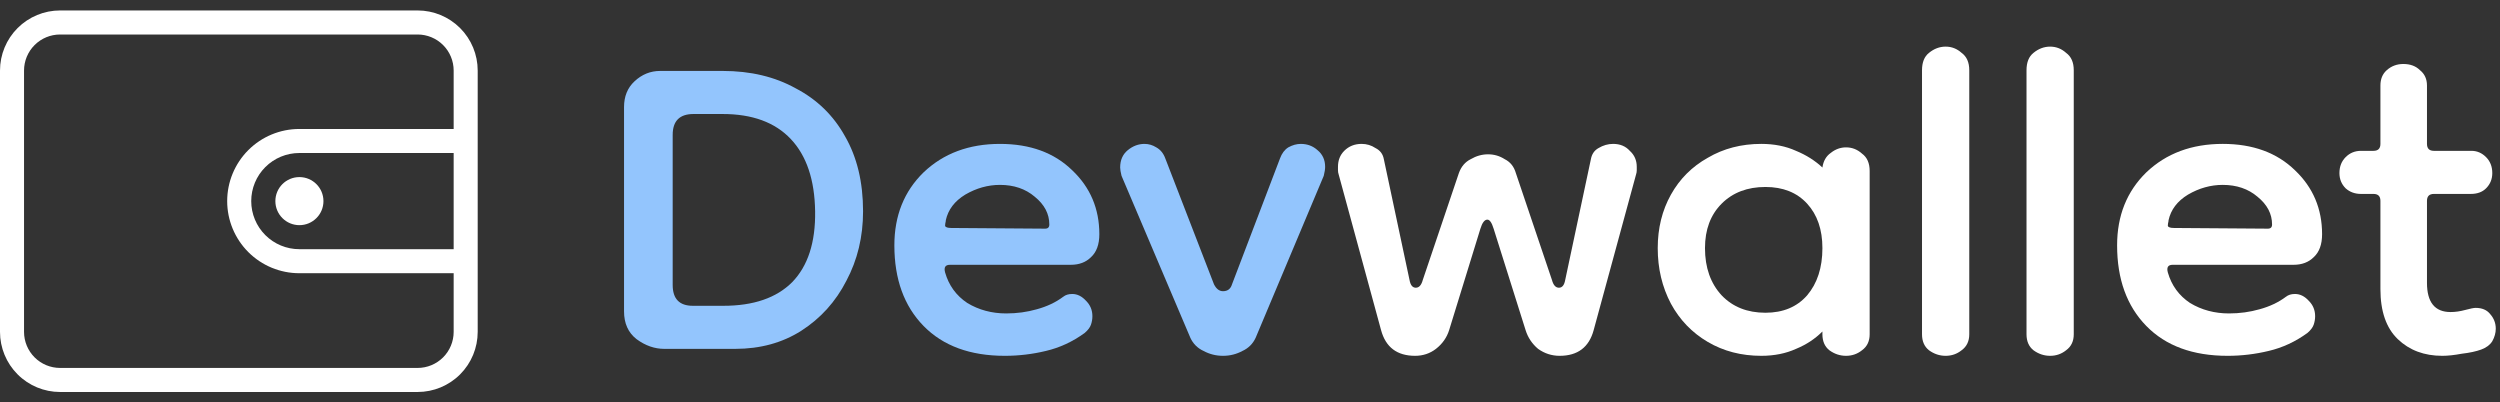 <svg width="205" height="33" viewBox="0 0 205 33" fill="none" xmlns="http://www.w3.org/2000/svg">
<rect x="0" y="0" width="205" height="33" fill="#333333" stroke="none"/>
<path d="M34.243 0.857H4.928C3.621 0.857 2.368 1.376 1.444 2.301C0.519 3.225 0 4.479 0 5.786V27.214C0 28.521 0.519 29.775 1.444 30.699C2.368 31.624 3.621 32.143 4.928 32.143H34.243C35.55 32.143 36.803 31.624 37.728 30.699C38.652 29.775 39.171 28.521 39.171 27.214V5.786C39.171 4.479 38.652 3.225 37.728 2.301C36.803 1.376 35.55 0.857 34.243 0.857ZM37.2 20.433H24.544C23.498 20.433 22.495 20.017 21.756 19.278C21.016 18.539 20.601 17.536 20.601 16.49C20.601 15.444 21.016 14.442 21.756 13.702C22.495 12.963 23.498 12.547 24.544 12.547H37.2V20.433ZM24.544 10.576C22.975 10.576 21.471 11.199 20.362 12.308C19.253 13.417 18.629 14.922 18.629 16.49C18.629 18.059 19.253 19.563 20.362 20.672C21.471 21.781 22.975 22.404 24.544 22.404H37.2V27.214C37.2 27.999 36.888 28.751 36.334 29.305C35.779 29.86 35.027 30.171 34.243 30.171H4.928C4.144 30.171 3.392 29.86 2.837 29.305C2.283 28.751 1.971 27.999 1.971 27.214V5.786C1.971 5.001 2.283 4.249 2.837 3.695C3.392 3.14 4.144 2.829 4.928 2.829H34.243C35.027 2.829 35.779 3.14 36.334 3.695C36.888 4.249 37.2 5.001 37.2 5.786V10.576H24.544Z" fill="white"/>
<path d="M24.552 18.463C25.64 18.463 26.523 17.581 26.523 16.492C26.523 15.403 25.64 14.521 24.552 14.521C23.463 14.521 22.58 15.403 22.58 16.492C22.58 17.581 23.463 18.463 24.552 18.463Z" fill="white"/>
<path d="M54.476 28.607C53.678 28.607 52.918 28.341 52.197 27.81C51.513 27.278 51.171 26.518 51.171 25.531V8.78C51.171 7.906 51.456 7.203 52.026 6.672C52.633 6.102 53.336 5.817 54.134 5.817H59.262C61.541 5.817 63.535 6.292 65.244 7.241C66.992 8.153 68.34 9.463 69.29 11.173C70.277 12.882 70.771 14.933 70.771 17.326C70.771 19.415 70.315 21.314 69.403 23.024C68.53 24.733 67.295 26.101 65.7 27.126C64.143 28.114 62.339 28.607 60.287 28.607H54.476ZM56.812 25.075H59.319C61.788 25.075 63.668 24.429 64.959 23.138C66.251 21.808 66.878 19.871 66.84 17.326C66.802 14.743 66.137 12.768 64.845 11.401C63.554 10.033 61.693 9.349 59.262 9.349H56.869C55.729 9.349 55.16 9.919 55.16 11.059V23.366C55.16 24.505 55.71 25.075 56.812 25.075Z" fill="#93C5FD"/>
<path d="M82.398 29.177C79.549 29.177 77.327 28.36 75.731 26.727C74.136 25.094 73.338 22.891 73.338 20.118C73.338 17.687 74.136 15.693 75.731 14.136C77.365 12.578 79.454 11.8 81.999 11.8C84.468 11.8 86.443 12.521 87.924 13.964C89.406 15.37 90.146 17.117 90.146 19.206C90.146 20.042 89.918 20.669 89.463 21.087C89.045 21.504 88.494 21.713 87.81 21.713H77.897C77.517 21.713 77.384 21.922 77.498 22.34C77.802 23.404 78.409 24.239 79.321 24.847C80.27 25.417 81.334 25.702 82.512 25.702C83.385 25.702 84.221 25.588 85.019 25.36C85.854 25.132 86.576 24.79 87.184 24.334C87.374 24.182 87.62 24.106 87.924 24.106C88.342 24.106 88.722 24.296 89.064 24.676C89.406 25.018 89.577 25.436 89.577 25.93C89.577 26.157 89.539 26.385 89.463 26.613C89.387 26.841 89.216 27.069 88.95 27.297C87.962 28.019 86.899 28.512 85.759 28.778C84.658 29.044 83.537 29.177 82.398 29.177ZM85.702 18.75C85.93 18.75 86.044 18.637 86.044 18.409C86.044 17.535 85.645 16.775 84.848 16.13C84.088 15.484 83.138 15.161 81.999 15.161C81.011 15.161 80.062 15.427 79.15 15.959C78.276 16.491 77.745 17.193 77.555 18.067C77.555 18.067 77.555 18.086 77.555 18.124C77.517 18.276 77.498 18.409 77.498 18.523C77.536 18.637 77.707 18.694 78.01 18.694L85.702 18.75Z" fill="#93C5FD"/>
<path d="M100.286 29.177C99.716 29.177 99.184 29.044 98.691 28.778C98.197 28.55 97.836 28.19 97.608 27.696L91.967 14.42C91.891 14.117 91.853 13.889 91.853 13.737C91.853 13.129 92.062 12.654 92.48 12.312C92.898 11.97 93.354 11.8 93.848 11.8C94.189 11.8 94.512 11.894 94.816 12.084C95.158 12.274 95.405 12.578 95.557 12.996L99.545 23.309C99.735 23.689 99.982 23.878 100.286 23.878C100.666 23.878 100.913 23.689 101.027 23.309L104.958 12.996C105.11 12.578 105.338 12.274 105.642 12.084C105.984 11.894 106.325 11.8 106.667 11.8C107.199 11.8 107.655 11.97 108.035 12.312C108.453 12.654 108.661 13.11 108.661 13.68C108.661 13.87 108.623 14.117 108.547 14.42L102.964 27.696C102.736 28.19 102.375 28.55 101.881 28.778C101.387 29.044 100.856 29.177 100.286 29.177Z" fill="#93C5FD"/>
<path d="M116.039 29.177C114.557 29.177 113.627 28.474 113.247 27.069L109.771 14.306C109.733 14.192 109.714 14.079 109.714 13.964C109.714 13.851 109.714 13.756 109.714 13.68C109.714 13.148 109.885 12.711 110.227 12.369C110.607 11.989 111.082 11.799 111.651 11.799C112.069 11.799 112.449 11.913 112.791 12.141C113.171 12.331 113.399 12.635 113.475 13.053L115.583 22.967C115.659 23.385 115.83 23.593 116.095 23.593C116.361 23.593 116.551 23.385 116.665 22.967L119.628 14.192C119.818 13.661 120.141 13.281 120.597 13.053C121.052 12.787 121.527 12.654 122.021 12.654C122.515 12.654 122.971 12.787 123.388 13.053C123.844 13.281 124.148 13.661 124.3 14.192L127.263 22.967C127.377 23.385 127.567 23.593 127.833 23.593C128.098 23.593 128.269 23.385 128.345 22.967L130.453 13.053C130.529 12.635 130.738 12.331 131.08 12.141C131.46 11.913 131.859 11.799 132.277 11.799C132.846 11.799 133.302 11.989 133.644 12.369C134.024 12.711 134.214 13.148 134.214 13.68C134.214 13.756 134.214 13.851 134.214 13.964C134.214 14.079 134.195 14.192 134.157 14.306L130.681 27.069C130.302 28.474 129.371 29.177 127.89 29.177C127.244 29.177 126.655 28.987 126.123 28.607C125.629 28.19 125.288 27.677 125.098 27.069L122.477 18.75C122.325 18.257 122.154 18.01 121.964 18.01C121.736 18.01 121.546 18.257 121.394 18.75L118.83 27.069C118.64 27.677 118.28 28.19 117.748 28.607C117.254 28.987 116.684 29.177 116.039 29.177Z" fill="white"/>
<path d="M144.424 29.177C142.79 29.177 141.328 28.797 140.037 28.038C138.745 27.278 137.739 26.233 137.017 24.904C136.295 23.537 135.934 22.017 135.934 20.346C135.934 18.713 136.295 17.25 137.017 15.959C137.739 14.667 138.745 13.661 140.037 12.939C141.328 12.179 142.79 11.799 144.424 11.799C145.487 11.799 146.437 11.989 147.273 12.369C148.108 12.711 148.83 13.167 149.438 13.737C149.514 13.205 149.742 12.806 150.121 12.54C150.501 12.236 150.919 12.084 151.375 12.084C151.869 12.084 152.305 12.255 152.685 12.597C153.103 12.901 153.312 13.376 153.312 14.021V27.411C153.312 27.981 153.103 28.418 152.685 28.721C152.305 29.025 151.869 29.177 151.375 29.177C150.881 29.177 150.425 29.025 150.007 28.721C149.628 28.418 149.438 27.981 149.438 27.411V27.183C148.83 27.791 148.108 28.266 147.273 28.607C146.437 28.987 145.487 29.177 144.424 29.177ZM144.766 25.645C146.209 25.645 147.349 25.17 148.184 24.22C149.02 23.233 149.438 21.941 149.438 20.346C149.438 18.826 149.02 17.611 148.184 16.699C147.349 15.788 146.209 15.332 144.766 15.332C143.284 15.332 142.088 15.788 141.176 16.699C140.265 17.611 139.809 18.826 139.809 20.346C139.809 21.941 140.265 23.233 141.176 24.22C142.088 25.17 143.284 25.645 144.766 25.645Z" fill="white"/>
<path d="M159.542 29.177C159.049 29.177 158.593 29.025 158.175 28.721C157.795 28.418 157.605 27.981 157.605 27.411V5.76C157.605 5.114 157.795 4.639 158.175 4.336C158.593 3.994 159.049 3.823 159.542 3.823C160.036 3.823 160.473 3.994 160.853 4.336C161.271 4.639 161.48 5.114 161.48 5.76V27.411C161.48 27.981 161.271 28.418 160.853 28.721C160.473 29.025 160.036 29.177 159.542 29.177Z" fill="white"/>
<path d="M168.111 29.177C167.617 29.177 167.162 29.025 166.744 28.721C166.364 28.418 166.174 27.981 166.174 27.411V5.76C166.174 5.114 166.364 4.639 166.744 4.336C167.162 3.994 167.617 3.823 168.111 3.823C168.605 3.823 169.042 3.994 169.422 4.336C169.839 4.639 170.048 5.114 170.048 5.76V27.411C170.048 27.981 169.839 28.418 169.422 28.721C169.042 29.025 168.605 29.177 168.111 29.177Z" fill="white"/>
<path d="M182.662 29.177C179.814 29.177 177.591 28.36 175.996 26.727C174.401 25.094 173.603 22.891 173.603 20.118C173.603 17.687 174.401 15.693 175.996 14.136C177.629 12.578 179.719 11.799 182.264 11.799C184.732 11.799 186.708 12.521 188.189 13.964C189.67 15.37 190.411 17.117 190.411 19.206C190.411 20.042 190.183 20.669 189.727 21.087C189.31 21.504 188.759 21.713 188.075 21.713H178.161C177.781 21.713 177.648 21.922 177.762 22.34C178.066 23.404 178.674 24.239 179.586 24.847C180.535 25.417 181.599 25.702 182.776 25.702C183.65 25.702 184.486 25.588 185.283 25.36C186.119 25.132 186.841 24.79 187.448 24.334C187.638 24.182 187.885 24.106 188.189 24.106C188.607 24.106 188.987 24.296 189.329 24.676C189.67 25.018 189.841 25.436 189.841 25.93C189.841 26.157 189.803 26.385 189.727 26.613C189.651 26.841 189.481 27.069 189.215 27.297C188.227 28.019 187.163 28.512 186.024 28.778C184.922 29.044 183.802 29.177 182.662 29.177ZM185.967 18.75C186.195 18.75 186.309 18.637 186.309 18.409C186.309 17.535 185.91 16.775 185.112 16.13C184.353 15.484 183.403 15.161 182.264 15.161C181.276 15.161 180.326 15.427 179.415 15.959C178.541 16.491 178.009 17.193 177.819 18.067C177.819 18.067 177.819 18.086 177.819 18.124C177.781 18.276 177.762 18.409 177.762 18.523C177.8 18.637 177.971 18.694 178.275 18.694L185.967 18.75Z" fill="white"/>
<path d="M200.266 29.177C198.784 29.177 197.569 28.721 196.619 27.81C195.67 26.898 195.195 25.531 195.195 23.707V16.471C195.195 16.092 195.005 15.902 194.625 15.902H193.6C193.106 15.902 192.688 15.75 192.346 15.446C192.004 15.104 191.833 14.686 191.833 14.192C191.833 13.661 192.004 13.224 192.346 12.882C192.688 12.54 193.106 12.369 193.6 12.369H194.625C195.005 12.369 195.195 12.179 195.195 11.799V7.013C195.195 6.482 195.366 6.064 195.708 5.76C196.088 5.418 196.543 5.247 197.075 5.247C197.645 5.247 198.101 5.418 198.443 5.76C198.822 6.064 199.012 6.482 199.012 7.013V11.799C199.012 12.179 199.202 12.369 199.582 12.369H202.659C203.115 12.369 203.513 12.54 203.855 12.882C204.197 13.224 204.368 13.661 204.368 14.192C204.368 14.686 204.197 15.104 203.855 15.446C203.551 15.75 203.134 15.902 202.602 15.902H199.582C199.202 15.902 199.012 16.092 199.012 16.471V23.195C199.012 24.79 199.658 25.588 200.949 25.588C201.329 25.588 201.728 25.531 202.146 25.417C202.564 25.303 202.849 25.246 203.001 25.246C203.532 25.246 203.931 25.417 204.197 25.759C204.501 26.101 204.653 26.499 204.653 26.955C204.653 27.297 204.558 27.639 204.368 27.981C204.178 28.285 203.874 28.512 203.456 28.664C203.039 28.816 202.507 28.93 201.861 29.006C201.253 29.12 200.722 29.177 200.266 29.177Z" fill="white"/>
</svg>
